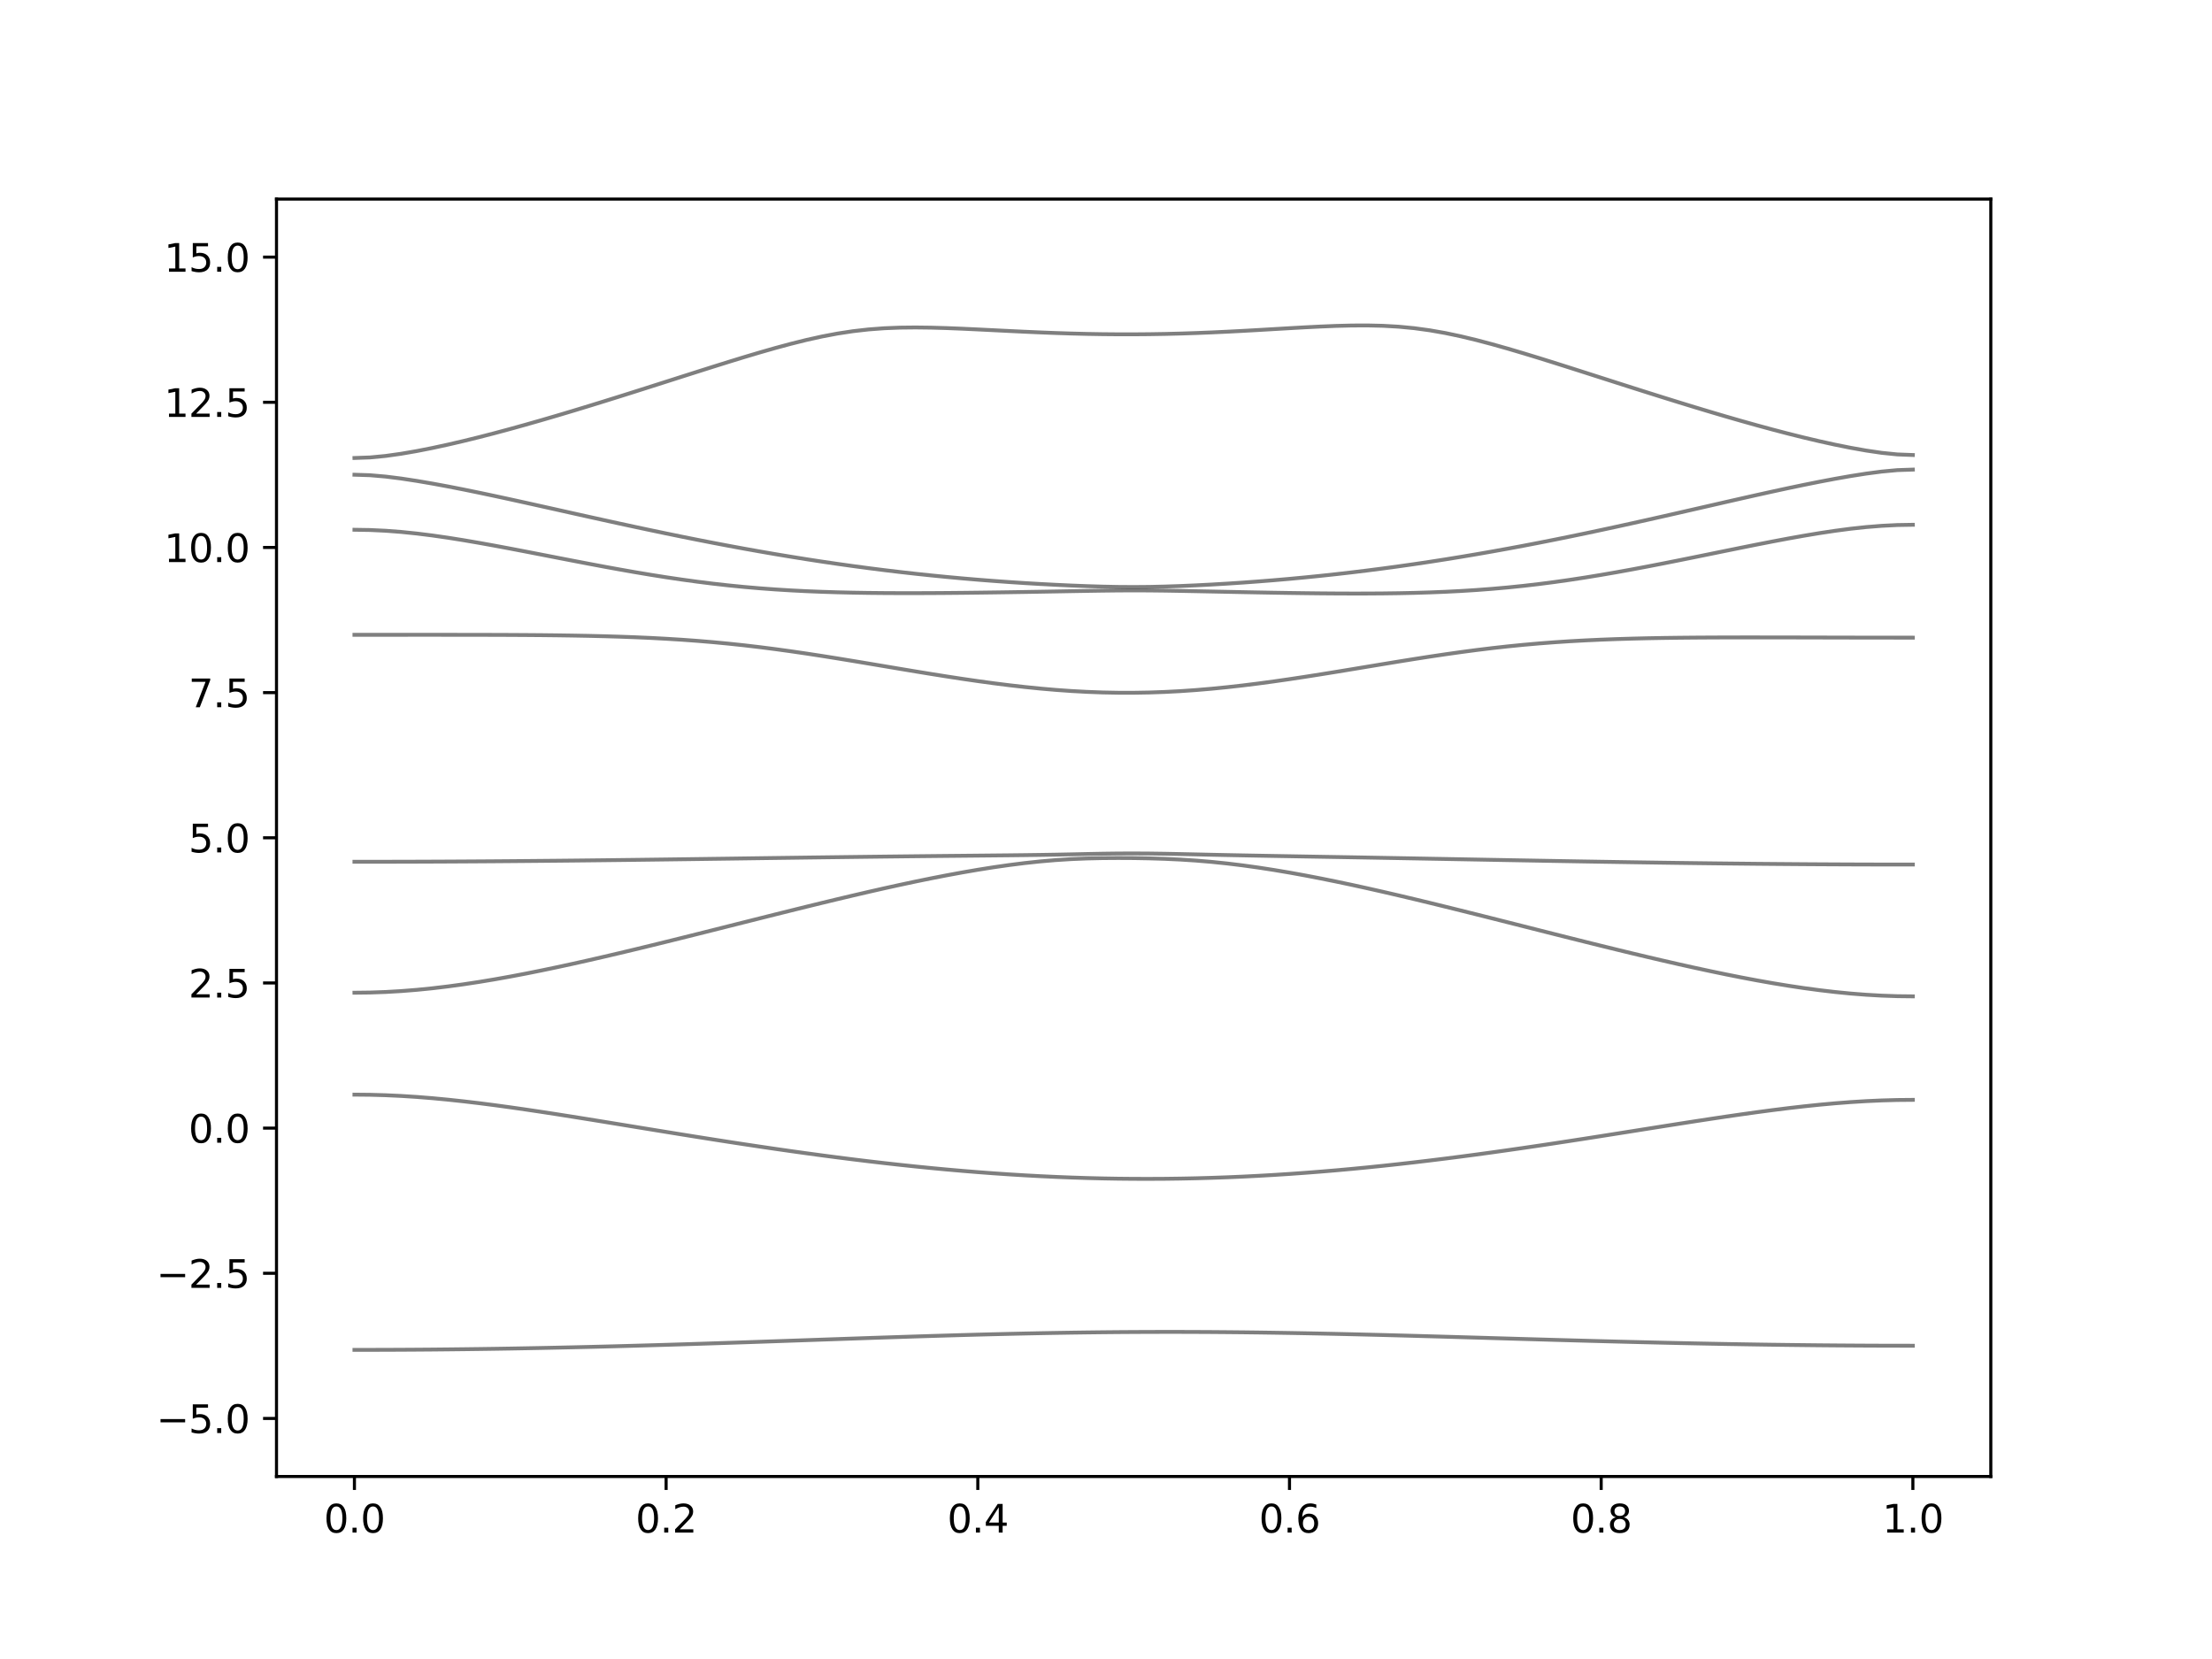 <?xml version="1.0" encoding="utf-8" standalone="no"?>
<!DOCTYPE svg PUBLIC "-//W3C//DTD SVG 1.1//EN"
  "http://www.w3.org/Graphics/SVG/1.1/DTD/svg11.dtd">
<svg xmlns:xlink="http://www.w3.org/1999/xlink" width="576pt" height="432pt" viewBox="0 0 576 432" xmlns="http://www.w3.org/2000/svg" version="1.1">
 <defs>
  <style type="text/css">*{stroke-linejoin: round; stroke-linecap: butt}</style>
 </defs>
 <g id="figure_1">
  <g id="patch_1">
   <path d="M 0 432 
L 576 432 
L 576 0 
L 0 0 
z
" style="fill: #ffffff"/>
  </g>
  <g id="axes_1">
   <g id="patch_2">
    <path d="M 72 384.48 
L 518.4 384.48 
L 518.4 51.84 
L 72 51.84 
z
" style="fill: #ffffff"/>
   </g>
   <g id="matplotlib.axis_1">
    <g id="xtick_1">
     <g id="line2d_1">
      <defs>
       <path id="m3604742ef1" d="M 0 0 
L 0 3.5 
" style="stroke: #000000; stroke-width: 0.8"/>
      </defs>
      <g>
       <use xlink:href="#m3604742ef1" x="92.291" y="384.48" style="stroke: #000000; stroke-width: 0.8"/>
      </g>
     </g>
     <g id="text_1">
      <!-- 0.0 -->
      <g transform="translate(84.339 399.078) scale(0.1 -0.1)">
       <defs>
        <path id="DejaVuSans-30" d="M 2034 4250 
Q 1547 4250 1301 3770 
Q 1056 3291 1056 2328 
Q 1056 1369 1301 889 
Q 1547 409 2034 409 
Q 2525 409 2770 889 
Q 3016 1369 3016 2328 
Q 3016 3291 2770 3770 
Q 2525 4250 2034 4250 
z
M 2034 4750 
Q 2819 4750 3233 4129 
Q 3647 3509 3647 2328 
Q 3647 1150 3233 529 
Q 2819 -91 2034 -91 
Q 1250 -91 836 529 
Q 422 1150 422 2328 
Q 422 3509 836 4129 
Q 1250 4750 2034 4750 
z
" transform="scale(0.016)"/>
        <path id="DejaVuSans-2e" d="M 684 794 
L 1344 794 
L 1344 0 
L 684 0 
L 684 794 
z
" transform="scale(0.016)"/>
       </defs>
       <use xlink:href="#DejaVuSans-30"/>
       <use xlink:href="#DejaVuSans-2e" x="63.623"/>
       <use xlink:href="#DejaVuSans-30" x="95.41"/>
      </g>
     </g>
    </g>
    <g id="xtick_2">
     <g id="line2d_2">
      <g>
       <use xlink:href="#m3604742ef1" x="173.455" y="384.48" style="stroke: #000000; stroke-width: 0.8"/>
      </g>
     </g>
     <g id="text_2">
      <!-- 0.2 -->
      <g transform="translate(165.503 399.078) scale(0.1 -0.1)">
       <defs>
        <path id="DejaVuSans-32" d="M 1228 531 
L 3431 531 
L 3431 0 
L 469 0 
L 469 531 
Q 828 903 1448 1529 
Q 2069 2156 2228 2338 
Q 2531 2678 2651 2914 
Q 2772 3150 2772 3378 
Q 2772 3750 2511 3984 
Q 2250 4219 1831 4219 
Q 1534 4219 1204 4116 
Q 875 4013 500 3803 
L 500 4441 
Q 881 4594 1212 4672 
Q 1544 4750 1819 4750 
Q 2544 4750 2975 4387 
Q 3406 4025 3406 3419 
Q 3406 3131 3298 2873 
Q 3191 2616 2906 2266 
Q 2828 2175 2409 1742 
Q 1991 1309 1228 531 
z
" transform="scale(0.016)"/>
       </defs>
       <use xlink:href="#DejaVuSans-30"/>
       <use xlink:href="#DejaVuSans-2e" x="63.623"/>
       <use xlink:href="#DejaVuSans-32" x="95.41"/>
      </g>
     </g>
    </g>
    <g id="xtick_3">
     <g id="line2d_3">
      <g>
       <use xlink:href="#m3604742ef1" x="254.618" y="384.48" style="stroke: #000000; stroke-width: 0.8"/>
      </g>
     </g>
     <g id="text_3">
      <!-- 0.4 -->
      <g transform="translate(246.667 399.078) scale(0.1 -0.1)">
       <defs>
        <path id="DejaVuSans-34" d="M 2419 4116 
L 825 1625 
L 2419 1625 
L 2419 4116 
z
M 2253 4666 
L 3047 4666 
L 3047 1625 
L 3713 1625 
L 3713 1100 
L 3047 1100 
L 3047 0 
L 2419 0 
L 2419 1100 
L 313 1100 
L 313 1709 
L 2253 4666 
z
" transform="scale(0.016)"/>
       </defs>
       <use xlink:href="#DejaVuSans-30"/>
       <use xlink:href="#DejaVuSans-2e" x="63.623"/>
       <use xlink:href="#DejaVuSans-34" x="95.41"/>
      </g>
     </g>
    </g>
    <g id="xtick_4">
     <g id="line2d_4">
      <g>
       <use xlink:href="#m3604742ef1" x="335.782" y="384.48" style="stroke: #000000; stroke-width: 0.8"/>
      </g>
     </g>
     <g id="text_4">
      <!-- 0.6 -->
      <g transform="translate(327.83 399.078) scale(0.1 -0.1)">
       <defs>
        <path id="DejaVuSans-36" d="M 2113 2584 
Q 1688 2584 1439 2293 
Q 1191 2003 1191 1497 
Q 1191 994 1439 701 
Q 1688 409 2113 409 
Q 2538 409 2786 701 
Q 3034 994 3034 1497 
Q 3034 2003 2786 2293 
Q 2538 2584 2113 2584 
z
M 3366 4563 
L 3366 3988 
Q 3128 4100 2886 4159 
Q 2644 4219 2406 4219 
Q 1781 4219 1451 3797 
Q 1122 3375 1075 2522 
Q 1259 2794 1537 2939 
Q 1816 3084 2150 3084 
Q 2853 3084 3261 2657 
Q 3669 2231 3669 1497 
Q 3669 778 3244 343 
Q 2819 -91 2113 -91 
Q 1303 -91 875 529 
Q 447 1150 447 2328 
Q 447 3434 972 4092 
Q 1497 4750 2381 4750 
Q 2619 4750 2861 4703 
Q 3103 4656 3366 4563 
z
" transform="scale(0.016)"/>
       </defs>
       <use xlink:href="#DejaVuSans-30"/>
       <use xlink:href="#DejaVuSans-2e" x="63.623"/>
       <use xlink:href="#DejaVuSans-36" x="95.41"/>
      </g>
     </g>
    </g>
    <g id="xtick_5">
     <g id="line2d_5">
      <g>
       <use xlink:href="#m3604742ef1" x="416.945" y="384.48" style="stroke: #000000; stroke-width: 0.8"/>
      </g>
     </g>
     <g id="text_5">
      <!-- 0.8 -->
      <g transform="translate(408.994 399.078) scale(0.1 -0.1)">
       <defs>
        <path id="DejaVuSans-38" d="M 2034 2216 
Q 1584 2216 1326 1975 
Q 1069 1734 1069 1313 
Q 1069 891 1326 650 
Q 1584 409 2034 409 
Q 2484 409 2743 651 
Q 3003 894 3003 1313 
Q 3003 1734 2745 1975 
Q 2488 2216 2034 2216 
z
M 1403 2484 
Q 997 2584 770 2862 
Q 544 3141 544 3541 
Q 544 4100 942 4425 
Q 1341 4750 2034 4750 
Q 2731 4750 3128 4425 
Q 3525 4100 3525 3541 
Q 3525 3141 3298 2862 
Q 3072 2584 2669 2484 
Q 3125 2378 3379 2068 
Q 3634 1759 3634 1313 
Q 3634 634 3220 271 
Q 2806 -91 2034 -91 
Q 1263 -91 848 271 
Q 434 634 434 1313 
Q 434 1759 690 2068 
Q 947 2378 1403 2484 
z
M 1172 3481 
Q 1172 3119 1398 2916 
Q 1625 2713 2034 2713 
Q 2441 2713 2670 2916 
Q 2900 3119 2900 3481 
Q 2900 3844 2670 4047 
Q 2441 4250 2034 4250 
Q 1625 4250 1398 4047 
Q 1172 3844 1172 3481 
z
" transform="scale(0.016)"/>
       </defs>
       <use xlink:href="#DejaVuSans-30"/>
       <use xlink:href="#DejaVuSans-2e" x="63.623"/>
       <use xlink:href="#DejaVuSans-38" x="95.41"/>
      </g>
     </g>
    </g>
    <g id="xtick_6">
     <g id="line2d_6">
      <g>
       <use xlink:href="#m3604742ef1" x="498.109" y="384.48" style="stroke: #000000; stroke-width: 0.8"/>
      </g>
     </g>
     <g id="text_6">
      <!-- 1.0 -->
      <g transform="translate(490.158 399.078) scale(0.1 -0.1)">
       <defs>
        <path id="DejaVuSans-31" d="M 794 531 
L 1825 531 
L 1825 4091 
L 703 3866 
L 703 4441 
L 1819 4666 
L 2450 4666 
L 2450 531 
L 3481 531 
L 3481 0 
L 794 0 
L 794 531 
z
" transform="scale(0.016)"/>
       </defs>
       <use xlink:href="#DejaVuSans-31"/>
       <use xlink:href="#DejaVuSans-2e" x="63.623"/>
       <use xlink:href="#DejaVuSans-30" x="95.41"/>
      </g>
     </g>
    </g>
   </g>
   <g id="matplotlib.axis_2">
    <g id="ytick_1">
     <g id="line2d_7">
      <defs>
       <path id="m8e2fba181c" d="M 0 0 
L -3.5 0 
" style="stroke: #000000; stroke-width: 0.8"/>
      </defs>
      <g>
       <use xlink:href="#m8e2fba181c" x="72" y="369.36" style="stroke: #000000; stroke-width: 0.8"/>
      </g>
     </g>
     <g id="text_7">
      <!-- −5.0 -->
      <g transform="translate(40.717 373.159) scale(0.1 -0.1)">
       <defs>
        <path id="DejaVuSans-2212" d="M 678 2272 
L 4684 2272 
L 4684 1741 
L 678 1741 
L 678 2272 
z
" transform="scale(0.016)"/>
        <path id="DejaVuSans-35" d="M 691 4666 
L 3169 4666 
L 3169 4134 
L 1269 4134 
L 1269 2991 
Q 1406 3038 1543 3061 
Q 1681 3084 1819 3084 
Q 2600 3084 3056 2656 
Q 3513 2228 3513 1497 
Q 3513 744 3044 326 
Q 2575 -91 1722 -91 
Q 1428 -91 1123 -41 
Q 819 9 494 109 
L 494 744 
Q 775 591 1075 516 
Q 1375 441 1709 441 
Q 2250 441 2565 725 
Q 2881 1009 2881 1497 
Q 2881 1984 2565 2268 
Q 2250 2553 1709 2553 
Q 1456 2553 1204 2497 
Q 953 2441 691 2322 
L 691 4666 
z
" transform="scale(0.016)"/>
       </defs>
       <use xlink:href="#DejaVuSans-2212"/>
       <use xlink:href="#DejaVuSans-35" x="83.789"/>
       <use xlink:href="#DejaVuSans-2e" x="147.412"/>
       <use xlink:href="#DejaVuSans-30" x="179.199"/>
      </g>
     </g>
    </g>
    <g id="ytick_2">
     <g id="line2d_8">
      <g>
       <use xlink:href="#m8e2fba181c" x="72" y="331.56" style="stroke: #000000; stroke-width: 0.8"/>
      </g>
     </g>
     <g id="text_8">
      <!-- −2.5 -->
      <g transform="translate(40.717 335.359) scale(0.1 -0.1)">
       <use xlink:href="#DejaVuSans-2212"/>
       <use xlink:href="#DejaVuSans-32" x="83.789"/>
       <use xlink:href="#DejaVuSans-2e" x="147.412"/>
       <use xlink:href="#DejaVuSans-35" x="179.199"/>
      </g>
     </g>
    </g>
    <g id="ytick_3">
     <g id="line2d_9">
      <g>
       <use xlink:href="#m8e2fba181c" x="72" y="293.76" style="stroke: #000000; stroke-width: 0.8"/>
      </g>
     </g>
     <g id="text_9">
      <!-- 0.0 -->
      <g transform="translate(49.097 297.559) scale(0.1 -0.1)">
       <use xlink:href="#DejaVuSans-30"/>
       <use xlink:href="#DejaVuSans-2e" x="63.623"/>
       <use xlink:href="#DejaVuSans-30" x="95.41"/>
      </g>
     </g>
    </g>
    <g id="ytick_4">
     <g id="line2d_10">
      <g>
       <use xlink:href="#m8e2fba181c" x="72" y="255.96" style="stroke: #000000; stroke-width: 0.8"/>
      </g>
     </g>
     <g id="text_10">
      <!-- 2.5 -->
      <g transform="translate(49.097 259.759) scale(0.1 -0.1)">
       <use xlink:href="#DejaVuSans-32"/>
       <use xlink:href="#DejaVuSans-2e" x="63.623"/>
       <use xlink:href="#DejaVuSans-35" x="95.41"/>
      </g>
     </g>
    </g>
    <g id="ytick_5">
     <g id="line2d_11">
      <g>
       <use xlink:href="#m8e2fba181c" x="72" y="218.16" style="stroke: #000000; stroke-width: 0.8"/>
      </g>
     </g>
     <g id="text_11">
      <!-- 5.0 -->
      <g transform="translate(49.097 221.959) scale(0.1 -0.1)">
       <use xlink:href="#DejaVuSans-35"/>
       <use xlink:href="#DejaVuSans-2e" x="63.623"/>
       <use xlink:href="#DejaVuSans-30" x="95.41"/>
      </g>
     </g>
    </g>
    <g id="ytick_6">
     <g id="line2d_12">
      <g>
       <use xlink:href="#m8e2fba181c" x="72" y="180.36" style="stroke: #000000; stroke-width: 0.8"/>
      </g>
     </g>
     <g id="text_12">
      <!-- 7.5 -->
      <g transform="translate(49.097 184.159) scale(0.1 -0.1)">
       <defs>
        <path id="DejaVuSans-37" d="M 525 4666 
L 3525 4666 
L 3525 4397 
L 1831 0 
L 1172 0 
L 2766 4134 
L 525 4134 
L 525 4666 
z
" transform="scale(0.016)"/>
       </defs>
       <use xlink:href="#DejaVuSans-37"/>
       <use xlink:href="#DejaVuSans-2e" x="63.623"/>
       <use xlink:href="#DejaVuSans-35" x="95.41"/>
      </g>
     </g>
    </g>
    <g id="ytick_7">
     <g id="line2d_13">
      <g>
       <use xlink:href="#m8e2fba181c" x="72" y="142.56" style="stroke: #000000; stroke-width: 0.8"/>
      </g>
     </g>
     <g id="text_13">
      <!-- 10.0 -->
      <g transform="translate(42.734 146.359) scale(0.1 -0.1)">
       <use xlink:href="#DejaVuSans-31"/>
       <use xlink:href="#DejaVuSans-30" x="63.623"/>
       <use xlink:href="#DejaVuSans-2e" x="127.246"/>
       <use xlink:href="#DejaVuSans-30" x="159.033"/>
      </g>
     </g>
    </g>
    <g id="ytick_8">
     <g id="line2d_14">
      <g>
       <use xlink:href="#m8e2fba181c" x="72" y="104.76" style="stroke: #000000; stroke-width: 0.8"/>
      </g>
     </g>
     <g id="text_14">
      <!-- 12.5 -->
      <g transform="translate(42.734 108.559) scale(0.1 -0.1)">
       <use xlink:href="#DejaVuSans-31"/>
       <use xlink:href="#DejaVuSans-32" x="63.623"/>
       <use xlink:href="#DejaVuSans-2e" x="127.246"/>
       <use xlink:href="#DejaVuSans-35" x="159.033"/>
      </g>
     </g>
    </g>
    <g id="ytick_9">
     <g id="line2d_15">
      <g>
       <use xlink:href="#m8e2fba181c" x="72" y="66.96" style="stroke: #000000; stroke-width: 0.8"/>
      </g>
     </g>
     <g id="text_15">
      <!-- 15.0 -->
      <g transform="translate(42.734 70.759) scale(0.1 -0.1)">
       <use xlink:href="#DejaVuSans-31"/>
       <use xlink:href="#DejaVuSans-35" x="63.623"/>
       <use xlink:href="#DejaVuSans-2e" x="127.246"/>
       <use xlink:href="#DejaVuSans-30" x="159.033"/>
      </g>
     </g>
    </g>
   </g>
   <g id="line2d_16">
    <path d="M 92.291 351.506 
L 96.349 351.503 
L 100.407 351.493 
L 104.465 351.475 
L 108.524 351.45 
L 112.582 351.419 
L 116.64 351.379 
L 120.698 351.334 
L 124.756 351.283 
L 128.815 351.224 
L 132.873 351.159 
L 136.931 351.086 
L 140.989 351.009 
L 145.047 350.924 
L 149.105 350.835 
L 153.164 350.74 
L 157.222 350.64 
L 161.28 350.534 
L 165.338 350.422 
L 169.396 350.307 
L 173.455 350.188 
L 177.513 350.064 
L 181.571 349.937 
L 185.629 349.805 
L 189.687 349.672 
L 193.745 349.536 
L 197.804 349.399 
L 201.862 349.258 
L 205.92 349.117 
L 209.978 348.977 
L 214.036 348.835 
L 218.095 348.694 
L 222.153 348.553 
L 226.211 348.414 
L 230.269 348.278 
L 234.327 348.145 
L 238.385 348.014 
L 242.444 347.888 
L 246.502 347.766 
L 250.56 347.649 
L 254.618 347.537 
L 258.676 347.433 
L 262.735 347.335 
L 266.793 347.244 
L 270.851 347.161 
L 274.909 347.087 
L 278.967 347.02 
L 283.025 346.964 
L 287.084 346.916 
L 291.142 346.878 
L 295.2 346.851 
L 299.258 346.833 
L 303.316 346.825 
L 307.375 346.827 
L 311.433 346.839 
L 315.491 346.86 
L 319.549 346.892 
L 323.607 346.931 
L 327.665 346.981 
L 331.724 347.038 
L 335.782 347.103 
L 339.84 347.176 
L 343.898 347.256 
L 347.956 347.342 
L 352.015 347.434 
L 356.073 347.533 
L 360.131 347.634 
L 364.189 347.741 
L 368.247 347.85 
L 372.305 347.964 
L 376.364 348.079 
L 380.422 348.195 
L 384.48 348.313 
L 388.538 348.431 
L 392.596 348.549 
L 396.655 348.668 
L 400.713 348.785 
L 404.771 348.901 
L 408.829 349.015 
L 412.887 349.126 
L 416.945 349.235 
L 421.004 349.341 
L 425.062 349.444 
L 429.12 349.542 
L 433.178 349.637 
L 437.236 349.728 
L 441.295 349.814 
L 445.353 349.895 
L 449.411 349.972 
L 453.469 350.041 
L 457.527 350.106 
L 461.585 350.167 
L 465.644 350.22 
L 469.702 350.266 
L 473.76 350.309 
L 477.818 350.344 
L 481.876 350.372 
L 485.935 350.395 
L 489.993 350.412 
L 494.051 350.421 
L 498.109 350.425 
" clip-path="url(#p5b46a0e005)" style="fill: none; stroke: #000000; stroke-opacity: 0.5; stroke-linecap: square"/>
   </g>
   <g id="line2d_17">
    <path d="M 92.291 285.039 
L 96.349 285.078 
L 100.407 285.193 
L 104.465 285.382 
L 108.524 285.642 
L 112.582 285.966 
L 116.64 286.35 
L 120.698 286.785 
L 124.756 287.266 
L 128.815 287.788 
L 132.873 288.343 
L 136.931 288.925 
L 140.989 289.531 
L 145.047 290.155 
L 149.105 290.795 
L 153.164 291.444 
L 157.222 292.101 
L 161.28 292.764 
L 165.338 293.427 
L 169.396 294.09 
L 173.455 294.75 
L 177.513 295.408 
L 181.571 296.057 
L 185.629 296.699 
L 189.687 297.333 
L 193.745 297.954 
L 197.804 298.564 
L 201.862 299.161 
L 205.92 299.743 
L 209.978 300.308 
L 214.036 300.859 
L 218.095 301.391 
L 222.153 301.904 
L 226.211 302.397 
L 230.269 302.87 
L 234.327 303.32 
L 238.385 303.75 
L 242.444 304.155 
L 246.502 304.536 
L 250.56 304.891 
L 254.618 305.222 
L 258.676 305.526 
L 262.735 305.803 
L 266.793 306.051 
L 270.851 306.272 
L 274.909 306.462 
L 278.967 306.624 
L 283.025 306.756 
L 287.084 306.857 
L 291.142 306.928 
L 295.2 306.967 
L 299.258 306.976 
L 303.316 306.955 
L 307.375 306.902 
L 311.433 306.819 
L 315.491 306.704 
L 319.549 306.561 
L 323.607 306.387 
L 327.665 306.183 
L 331.724 305.95 
L 335.782 305.69 
L 339.84 305.401 
L 343.898 305.086 
L 347.956 304.745 
L 352.015 304.377 
L 356.073 303.986 
L 360.131 303.57 
L 364.189 303.131 
L 368.247 302.672 
L 372.305 302.189 
L 376.364 301.689 
L 380.422 301.169 
L 384.48 300.631 
L 388.538 300.076 
L 392.596 299.506 
L 396.655 298.922 
L 400.713 298.325 
L 404.771 297.715 
L 408.829 297.095 
L 412.887 296.468 
L 416.945 295.833 
L 421.004 295.192 
L 425.062 294.549 
L 429.12 293.905 
L 433.178 293.261 
L 437.236 292.623 
L 441.295 291.991 
L 445.353 291.37 
L 449.411 290.762 
L 453.469 290.174 
L 457.527 289.607 
L 461.585 289.067 
L 465.644 288.56 
L 469.702 288.093 
L 473.76 287.671 
L 477.818 287.299 
L 481.876 286.985 
L 485.935 286.734 
L 489.993 286.549 
L 494.051 286.437 
L 498.109 286.401 
" clip-path="url(#p5b46a0e005)" style="fill: none; stroke: #000000; stroke-opacity: 0.5; stroke-linecap: square"/>
   </g>
   <g id="line2d_18">
    <path d="M 92.291 258.502 
L 96.349 258.453 
L 100.407 258.311 
L 104.465 258.075 
L 108.524 257.752 
L 112.582 257.347 
L 116.64 256.863 
L 120.698 256.309 
L 124.756 255.692 
L 128.815 255.017 
L 132.873 254.291 
L 136.931 253.52 
L 140.989 252.706 
L 145.047 251.858 
L 149.105 250.979 
L 153.164 250.072 
L 157.222 249.142 
L 161.28 248.191 
L 165.338 247.222 
L 169.396 246.238 
L 173.455 245.243 
L 177.513 244.236 
L 181.571 243.223 
L 185.629 242.205 
L 189.687 241.183 
L 193.745 240.161 
L 197.804 239.141 
L 201.862 238.123 
L 205.92 237.111 
L 209.978 236.107 
L 214.036 235.116 
L 218.095 234.137 
L 222.153 233.176 
L 226.211 232.232 
L 230.269 231.311 
L 234.327 230.418 
L 238.385 229.553 
L 242.444 228.723 
L 246.502 227.932 
L 250.56 227.184 
L 254.618 226.485 
L 258.676 225.841 
L 262.735 225.259 
L 266.793 224.746 
L 270.851 224.312 
L 274.909 223.965 
L 278.967 223.709 
L 283.025 223.541 
L 287.084 223.45 
L 291.142 223.422 
L 295.2 223.443 
L 299.258 223.516 
L 303.316 223.641 
L 307.375 223.83 
L 311.433 224.092 
L 315.491 224.432 
L 319.549 224.851 
L 323.607 225.347 
L 327.665 225.911 
L 331.724 226.54 
L 335.782 227.224 
L 339.84 227.961 
L 343.898 228.742 
L 347.956 229.564 
L 352.015 230.421 
L 356.073 231.31 
L 360.131 232.226 
L 364.189 233.165 
L 368.247 234.127 
L 372.305 235.103 
L 376.364 236.097 
L 380.422 237.101 
L 384.48 238.114 
L 388.538 239.134 
L 392.596 240.16 
L 396.655 241.186 
L 400.713 242.213 
L 404.771 243.24 
L 408.829 244.26 
L 412.887 245.275 
L 416.945 246.282 
L 421.004 247.278 
L 425.062 248.261 
L 429.12 249.227 
L 433.178 250.177 
L 437.236 251.103 
L 441.295 252.006 
L 445.353 252.88 
L 449.411 253.722 
L 453.469 254.53 
L 457.527 255.295 
L 461.585 256.013 
L 465.644 256.681 
L 469.702 257.291 
L 473.76 257.836 
L 477.818 258.313 
L 481.876 258.713 
L 485.935 259.031 
L 489.993 259.262 
L 494.051 259.403 
L 498.109 259.45 
" clip-path="url(#p5b46a0e005)" style="fill: none; stroke: #000000; stroke-opacity: 0.5; stroke-linecap: square"/>
   </g>
   <g id="line2d_19">
    <path d="M 92.291 224.406 
L 96.349 224.405 
L 100.407 224.399 
L 104.465 224.391 
L 108.524 224.379 
L 112.582 224.364 
L 116.64 224.346 
L 120.698 224.323 
L 124.756 224.299 
L 128.815 224.272 
L 132.873 224.24 
L 136.931 224.206 
L 140.989 224.17 
L 145.047 224.132 
L 149.105 224.092 
L 153.164 224.048 
L 157.222 224.002 
L 161.28 223.954 
L 165.338 223.906 
L 169.396 223.854 
L 173.455 223.803 
L 177.513 223.75 
L 181.571 223.695 
L 185.629 223.639 
L 189.687 223.585 
L 193.745 223.529 
L 197.804 223.473 
L 201.862 223.417 
L 205.92 223.363 
L 209.978 223.308 
L 214.036 223.254 
L 218.095 223.203 
L 222.153 223.151 
L 226.211 223.101 
L 230.269 223.053 
L 234.327 223.007 
L 238.385 222.962 
L 242.444 222.92 
L 246.502 222.879 
L 250.56 222.84 
L 254.618 222.8 
L 258.676 222.76 
L 262.735 222.719 
L 266.793 222.672 
L 270.851 222.617 
L 274.909 222.549 
L 278.967 222.468 
L 283.025 222.38 
L 287.084 222.303 
L 291.142 222.25 
L 295.2 222.235 
L 299.258 222.258 
L 303.316 222.315 
L 307.375 222.395 
L 311.433 222.484 
L 315.491 222.575 
L 319.549 222.66 
L 323.607 222.74 
L 327.665 222.815 
L 331.724 222.888 
L 335.782 222.959 
L 339.84 223.029 
L 343.898 223.098 
L 347.956 223.168 
L 352.015 223.237 
L 356.073 223.308 
L 360.131 223.381 
L 364.189 223.454 
L 368.247 223.528 
L 372.305 223.602 
L 376.364 223.676 
L 380.422 223.75 
L 384.48 223.825 
L 388.538 223.9 
L 392.596 223.974 
L 396.655 224.046 
L 400.713 224.119 
L 404.771 224.191 
L 408.829 224.261 
L 412.887 224.33 
L 416.945 224.397 
L 421.004 224.462 
L 425.062 224.526 
L 429.12 224.586 
L 433.178 224.645 
L 437.236 224.701 
L 441.295 224.754 
L 445.353 224.804 
L 449.411 224.851 
L 453.469 224.893 
L 457.527 224.934 
L 461.585 224.97 
L 465.644 225.003 
L 469.702 225.034 
L 473.76 225.059 
L 477.818 225.08 
L 481.876 225.099 
L 485.935 225.112 
L 489.993 225.123 
L 494.051 225.129 
L 498.109 225.13 
" clip-path="url(#p5b46a0e005)" style="fill: none; stroke: #000000; stroke-opacity: 0.5; stroke-linecap: square"/>
   </g>
   <g id="line2d_20">
    <path d="M 92.291 165.305 
L 96.349 165.305 
L 100.407 165.305 
L 104.465 165.304 
L 108.524 165.302 
L 112.582 165.302 
L 116.64 165.304 
L 120.698 165.307 
L 124.756 165.313 
L 128.815 165.323 
L 132.873 165.338 
L 136.931 165.362 
L 140.989 165.394 
L 145.047 165.44 
L 149.105 165.499 
L 153.164 165.574 
L 157.222 165.669 
L 161.28 165.789 
L 165.338 165.937 
L 169.396 166.115 
L 173.455 166.33 
L 177.513 166.583 
L 181.571 166.877 
L 185.629 167.218 
L 189.687 167.603 
L 193.745 168.034 
L 197.804 168.512 
L 201.862 169.031 
L 205.92 169.59 
L 209.978 170.183 
L 214.036 170.806 
L 218.095 171.453 
L 222.153 172.118 
L 226.211 172.794 
L 230.269 173.477 
L 234.327 174.159 
L 238.385 174.835 
L 242.444 175.499 
L 246.502 176.145 
L 250.56 176.766 
L 254.618 177.356 
L 258.676 177.911 
L 262.735 178.423 
L 266.793 178.887 
L 270.851 179.299 
L 274.909 179.649 
L 278.967 179.938 
L 283.025 180.16 
L 287.084 180.312 
L 291.142 180.39 
L 295.2 180.395 
L 299.258 180.325 
L 303.316 180.182 
L 307.375 179.97 
L 311.433 179.689 
L 315.491 179.345 
L 319.549 178.942 
L 323.607 178.485 
L 327.665 177.98 
L 331.724 177.433 
L 335.782 176.849 
L 339.84 176.235 
L 343.898 175.597 
L 347.956 174.943 
L 352.015 174.274 
L 356.073 173.601 
L 360.131 172.93 
L 364.189 172.265 
L 368.247 171.613 
L 372.305 170.981 
L 376.364 170.376 
L 380.422 169.802 
L 384.48 169.265 
L 388.538 168.769 
L 392.596 168.317 
L 396.655 167.912 
L 400.713 167.555 
L 404.771 167.243 
L 408.829 166.976 
L 412.887 166.752 
L 416.945 166.565 
L 421.004 166.412 
L 425.062 166.291 
L 429.12 166.194 
L 433.178 166.121 
L 437.236 166.067 
L 441.295 166.029 
L 445.353 166.004 
L 449.411 165.988 
L 453.469 165.981 
L 457.527 165.981 
L 461.585 165.984 
L 465.644 165.99 
L 469.702 165.999 
L 473.76 166.008 
L 477.818 166.017 
L 481.876 166.026 
L 485.935 166.032 
L 489.993 166.038 
L 494.051 166.041 
L 498.109 166.043 
" clip-path="url(#p5b46a0e005)" style="fill: none; stroke: #000000; stroke-opacity: 0.5; stroke-linecap: square"/>
   </g>
   <g id="line2d_21">
    <path d="M 92.291 137.948 
L 96.349 138.013 
L 100.407 138.204 
L 104.465 138.514 
L 108.524 138.93 
L 112.582 139.438 
L 116.64 140.021 
L 120.698 140.668 
L 124.756 141.364 
L 128.815 142.096 
L 132.873 142.856 
L 136.931 143.634 
L 140.989 144.421 
L 145.047 145.212 
L 149.105 145.998 
L 153.164 146.775 
L 157.222 147.538 
L 161.28 148.277 
L 165.338 148.991 
L 169.396 149.671 
L 173.455 150.315 
L 177.513 150.917 
L 181.571 151.473 
L 185.629 151.98 
L 189.687 152.435 
L 193.745 152.839 
L 197.804 153.188 
L 201.862 153.487 
L 205.92 153.738 
L 209.978 153.944 
L 214.036 154.107 
L 218.095 154.234 
L 222.153 154.328 
L 226.211 154.393 
L 230.269 154.432 
L 234.327 154.452 
L 238.385 154.452 
L 242.444 154.437 
L 246.502 154.41 
L 250.56 154.373 
L 254.618 154.326 
L 258.676 154.273 
L 262.735 154.214 
L 266.793 154.151 
L 270.851 154.083 
L 274.909 154.012 
L 278.967 153.939 
L 283.025 153.87 
L 287.084 153.806 
L 291.142 153.759 
L 295.2 153.74 
L 299.258 153.756 
L 303.316 153.802 
L 307.375 153.87 
L 311.433 153.947 
L 315.491 154.029 
L 319.549 154.11 
L 323.607 154.192 
L 327.665 154.269 
L 331.724 154.342 
L 335.782 154.407 
L 339.84 154.462 
L 343.898 154.509 
L 347.956 154.541 
L 352.015 154.556 
L 356.073 154.552 
L 360.131 154.524 
L 364.189 154.47 
L 368.247 154.384 
L 372.305 154.261 
L 376.364 154.1 
L 380.422 153.894 
L 384.48 153.638 
L 388.538 153.331 
L 392.596 152.972 
L 396.655 152.556 
L 400.713 152.086 
L 404.771 151.561 
L 408.829 150.986 
L 412.887 150.365 
L 416.945 149.698 
L 421.004 148.995 
L 425.062 148.257 
L 429.12 147.492 
L 433.178 146.704 
L 437.236 145.897 
L 441.295 145.079 
L 445.353 144.252 
L 449.411 143.425 
L 453.469 142.602 
L 457.527 141.79 
L 461.585 140.998 
L 465.644 140.233 
L 469.702 139.507 
L 473.76 138.83 
L 477.818 138.219 
L 481.876 137.685 
L 485.935 137.248 
L 489.993 136.922 
L 494.051 136.719 
L 498.109 136.651 
" clip-path="url(#p5b46a0e005)" style="fill: none; stroke: #000000; stroke-opacity: 0.5; stroke-linecap: square"/>
   </g>
   <g id="line2d_22">
    <path d="M 92.291 123.618 
L 96.349 123.746 
L 100.407 124.097 
L 104.465 124.608 
L 108.524 125.226 
L 112.582 125.92 
L 116.64 126.67 
L 120.698 127.466 
L 124.756 128.296 
L 128.815 129.153 
L 132.873 130.03 
L 136.931 130.922 
L 140.989 131.823 
L 145.047 132.727 
L 149.105 133.635 
L 153.164 134.537 
L 157.222 135.434 
L 161.28 136.321 
L 165.338 137.198 
L 169.396 138.062 
L 173.455 138.91 
L 177.513 139.742 
L 181.571 140.554 
L 185.629 141.346 
L 189.687 142.117 
L 193.745 142.865 
L 197.804 143.591 
L 201.862 144.293 
L 205.92 144.967 
L 209.978 145.617 
L 214.036 146.242 
L 218.095 146.837 
L 222.153 147.407 
L 226.211 147.949 
L 230.269 148.463 
L 234.327 148.948 
L 238.385 149.405 
L 242.444 149.834 
L 246.502 150.235 
L 250.56 150.608 
L 254.618 150.955 
L 258.676 151.272 
L 262.735 151.564 
L 266.793 151.83 
L 270.851 152.069 
L 274.909 152.282 
L 278.967 152.47 
L 283.025 152.627 
L 287.084 152.751 
L 291.142 152.833 
L 295.2 152.86 
L 299.258 152.826 
L 303.316 152.734 
L 307.375 152.597 
L 311.433 152.42 
L 315.491 152.211 
L 319.549 151.972 
L 323.607 151.705 
L 327.665 151.408 
L 331.724 151.085 
L 335.782 150.732 
L 339.84 150.351 
L 343.898 149.943 
L 347.956 149.506 
L 352.015 149.04 
L 356.073 148.546 
L 360.131 148.024 
L 364.189 147.474 
L 368.247 146.898 
L 372.305 146.293 
L 376.364 145.661 
L 380.422 145.003 
L 384.48 144.318 
L 388.538 143.609 
L 392.596 142.876 
L 396.655 142.12 
L 400.713 141.34 
L 404.771 140.537 
L 408.829 139.714 
L 412.887 138.874 
L 416.945 138.013 
L 421.004 137.138 
L 425.062 136.247 
L 429.12 135.343 
L 433.178 134.43 
L 437.236 133.508 
L 441.295 132.579 
L 445.353 131.651 
L 449.411 130.721 
L 453.469 129.799 
L 457.527 128.885 
L 461.585 127.987 
L 465.644 127.11 
L 469.702 126.262 
L 473.76 125.449 
L 477.818 124.681 
L 481.876 123.968 
L 485.935 123.329 
L 489.993 122.795 
L 494.051 122.419 
L 498.109 122.28 
" clip-path="url(#p5b46a0e005)" style="fill: none; stroke: #000000; stroke-opacity: 0.5; stroke-linecap: square"/>
   </g>
   <g id="line2d_23">
    <path d="M 92.291 119.259 
L 96.349 119.118 
L 100.407 118.728 
L 104.465 118.156 
L 108.524 117.455 
L 112.582 116.655 
L 116.64 115.776 
L 120.698 114.833 
L 124.756 113.835 
L 128.815 112.786 
L 132.873 111.697 
L 136.931 110.569 
L 140.989 109.409 
L 145.047 108.222 
L 149.105 107.01 
L 153.164 105.775 
L 157.222 104.523 
L 161.28 103.256 
L 165.338 101.975 
L 169.396 100.685 
L 173.455 99.391 
L 177.513 98.095 
L 181.571 96.801 
L 185.629 95.517 
L 189.687 94.247 
L 193.745 93.001 
L 197.804 91.792 
L 201.862 90.63 
L 205.92 89.534 
L 209.978 88.524 
L 214.036 87.623 
L 218.095 86.855 
L 222.153 86.236 
L 226.211 85.778 
L 230.269 85.474 
L 234.327 85.314 
L 238.385 85.27 
L 242.444 85.319 
L 246.502 85.434 
L 250.56 85.595 
L 254.618 85.784 
L 258.676 85.985 
L 262.735 86.187 
L 266.793 86.382 
L 270.851 86.559 
L 274.909 86.716 
L 278.967 86.847 
L 283.025 86.949 
L 287.084 87.018 
L 291.142 87.054 
L 295.2 87.056 
L 299.258 87.023 
L 303.316 86.956 
L 307.375 86.855 
L 311.433 86.722 
L 315.491 86.56 
L 319.549 86.373 
L 323.607 86.162 
L 327.665 85.936 
L 331.724 85.698 
L 335.782 85.461 
L 339.84 85.233 
L 343.898 85.028 
L 347.956 84.864 
L 352.015 84.761 
L 356.073 84.743 
L 360.131 84.838 
L 364.189 85.069 
L 368.247 85.458 
L 372.305 86.011 
L 376.364 86.725 
L 380.422 87.582 
L 384.48 88.559 
L 388.538 89.631 
L 392.596 90.777 
L 396.655 91.978 
L 400.713 93.217 
L 404.771 94.484 
L 408.829 95.77 
L 412.887 97.065 
L 416.945 98.364 
L 421.004 99.665 
L 425.062 100.96 
L 429.12 102.247 
L 433.178 103.523 
L 437.236 104.784 
L 441.295 106.027 
L 445.353 107.25 
L 449.411 108.449 
L 453.469 109.62 
L 457.527 110.758 
L 461.585 111.86 
L 465.644 112.922 
L 469.702 113.935 
L 473.76 114.892 
L 477.818 115.784 
L 481.876 116.6 
L 485.935 117.322 
L 489.993 117.917 
L 494.051 118.33 
L 498.109 118.483 
" clip-path="url(#p5b46a0e005)" style="fill: none; stroke: #000000; stroke-opacity: 0.5; stroke-linecap: square"/>
   </g>
   <g id="patch_3">
    <path d="M 72 384.48 
L 72 51.84 
" style="fill: none; stroke: #000000; stroke-width: 0.8; stroke-linejoin: miter; stroke-linecap: square"/>
   </g>
   <g id="patch_4">
    <path d="M 518.4 384.48 
L 518.4 51.84 
" style="fill: none; stroke: #000000; stroke-width: 0.8; stroke-linejoin: miter; stroke-linecap: square"/>
   </g>
   <g id="patch_5">
    <path d="M 72 384.48 
L 518.4 384.48 
" style="fill: none; stroke: #000000; stroke-width: 0.8; stroke-linejoin: miter; stroke-linecap: square"/>
   </g>
   <g id="patch_6">
    <path d="M 72 51.84 
L 518.4 51.84 
" style="fill: none; stroke: #000000; stroke-width: 0.8; stroke-linejoin: miter; stroke-linecap: square"/>
   </g>
  </g>
 </g>
 <defs>
  <clipPath id="p5b46a0e005">
   <rect x="72" y="51.84" width="446.4" height="332.64"/>
  </clipPath>
 </defs>
</svg>
